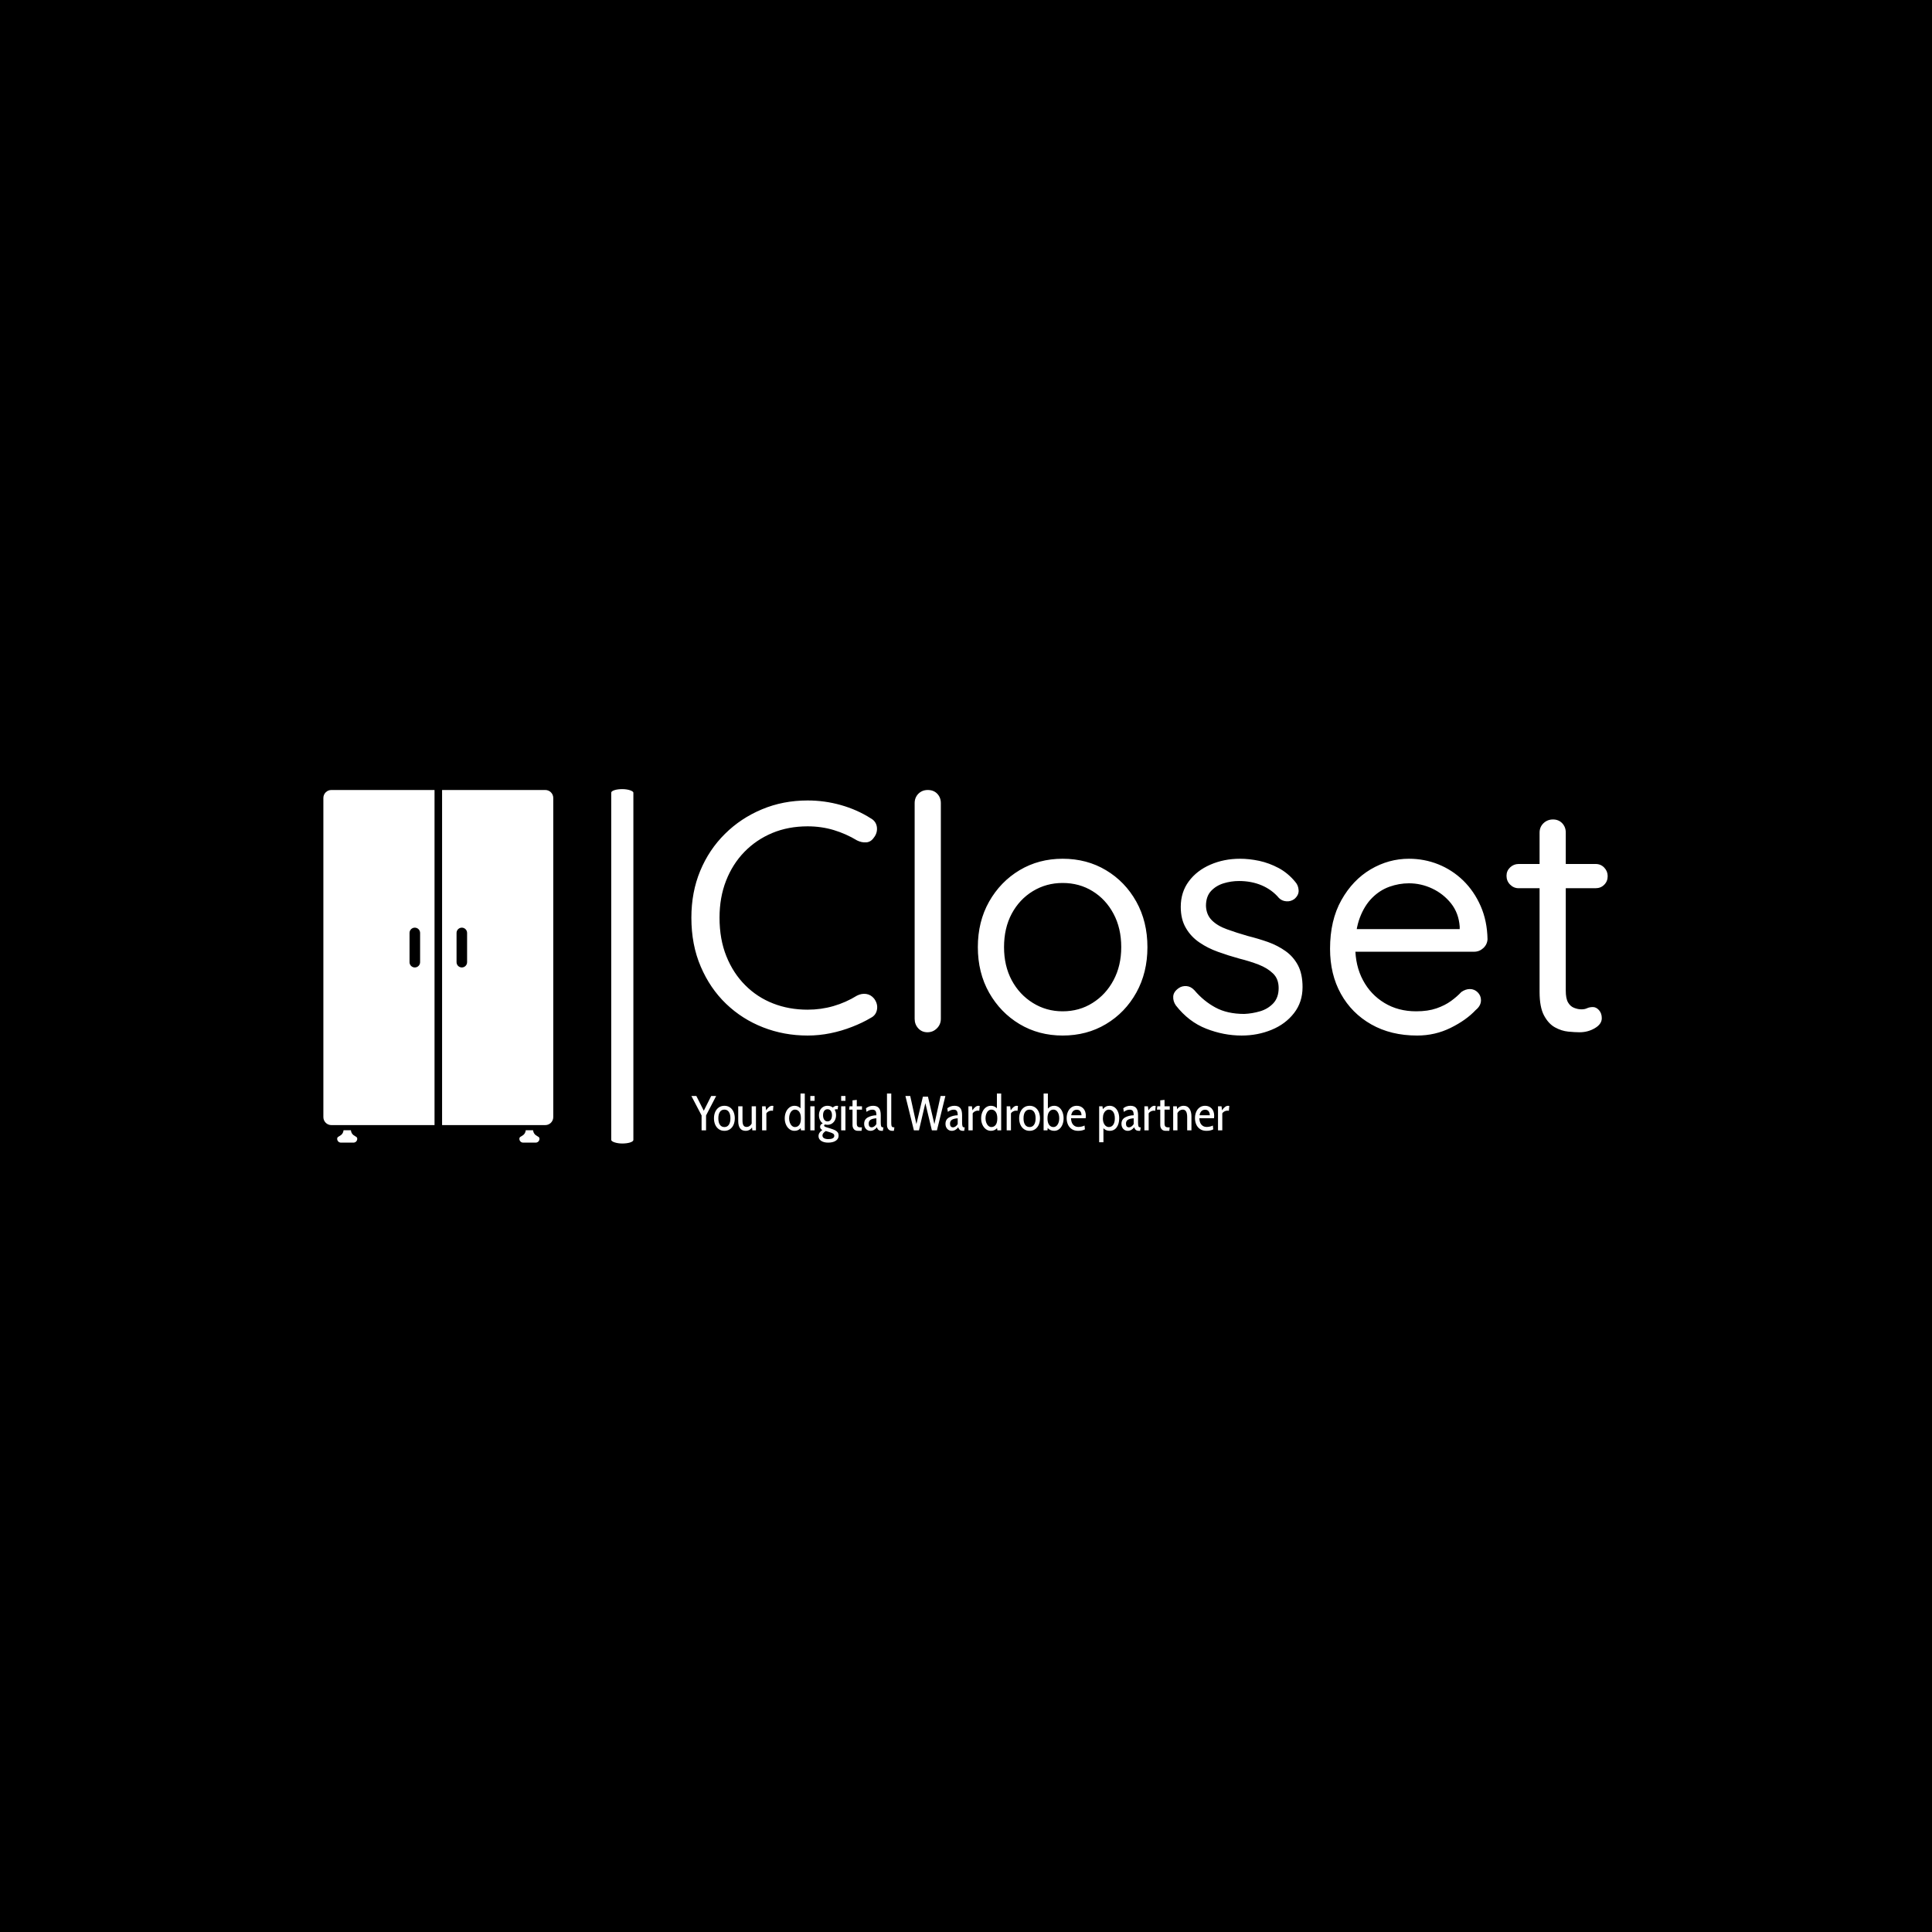 <svg xmlns="http://www.w3.org/2000/svg" version="1.1" xmlns:xlink="http://www.w3.org/1999/xlink" xmlns:svgjs="http://svgjs.dev/svgjs" width="1500" height="1500" viewBox="0 0 1500 1500"><rect width="1500" height="1500" fill="#000000"></rect><g transform="matrix(0.667,0,0,0.667,249.394,612.84)"><svg viewBox="0 0 396 109" data-background-color="#ffffff" preserveAspectRatio="xMidYMid meet" height="412" width="1500" xmlns="http://www.w3.org/2000/svg" xmlns:xlink="http://www.w3.org/1999/xlink"><g id="tight-bounds" transform="matrix(1,0,0,1,0.24,-0.069)"><svg viewBox="0 0 395.52 109.137" height="109.137" width="395.52"><g><svg viewBox="0 0 554.342 152.962" height="109.137" width="395.52"><g><rect width="9.557" height="152.962" x="124.245" y="0" fill="#ffffff" opacity="1" stroke-width="0" stroke="transparent" fill-opacity="1" class="rect-qz-0" data-fill-palette-color="primary" rx="1%" id="qz-0" data-palette-color="#000000"></rect></g><g transform="matrix(1,0,0,1,158.822,0.381)"><svg viewBox="0 0 395.52 152.201" height="152.201" width="395.52"><g id="textblocktransform"><svg viewBox="0 0 395.52 152.201" height="152.201" width="395.52" id="textblock"><g><svg viewBox="0 0 395.52 105.981" height="105.981" width="395.52"><g transform="matrix(1,0,0,1,0,0)"><svg width="395.52" viewBox="2.25 -37 139.94 37.5" height="105.981" data-palette-color="#000000"><path d="M29.6-32.7L29.6-32.7Q30.45-32.25 30.58-31.35 30.7-30.45 30.1-29.7L30.1-29.7Q29.65-29.05 28.95-29 28.25-28.95 27.55-29.3L27.55-29.3Q25.9-30.3 24-30.88 22.1-31.45 20-31.45L20-31.45Q17.05-31.45 14.6-30.43 12.15-29.4 10.35-27.55 8.55-25.7 7.55-23.15 6.55-20.6 6.55-17.5L6.55-17.5Q6.55-14.2 7.6-11.6 8.65-9 10.48-7.18 12.3-5.35 14.73-4.4 17.15-3.45 20-3.45L20-3.45Q22.05-3.45 23.95-4 25.85-4.55 27.55-5.6L27.55-5.6Q28.25-5.95 28.95-5.85 29.65-5.75 30.15-5.15L30.15-5.15Q30.75-4.35 30.6-3.48 30.45-2.6 29.65-2.2L29.65-2.2Q28.4-1.45 26.8-0.83 25.2-0.2 23.48 0.15 21.75 0.5 20 0.5L20 0.5Q16.4 0.5 13.2-0.75 10-2 7.55-4.35 5.1-6.7 3.68-10.03 2.25-13.35 2.25-17.5L2.25-17.5Q2.25-21.4 3.6-24.65 4.95-27.9 7.38-30.3 9.8-32.7 13.03-34.05 16.25-35.4 20-35.4L20-35.4Q22.6-35.4 25.08-34.7 27.55-34 29.6-32.7ZM40.35-35L40.35-2.05Q40.35-1.2 39.75-0.6 39.15 0 38.3 0L38.3 0Q37.45 0 36.9-0.6 36.35-1.2 36.35-2.05L36.35-2.05 36.35-35Q36.35-35.85 36.92-36.43 37.5-37 38.35-37L38.35-37Q39.25-37 39.8-36.43 40.35-35.85 40.35-35L40.35-35ZM71.9-13L71.9-13Q71.9-9.1 70.2-6.05 68.5-3 65.57-1.25 62.65 0.5 58.95 0.5L58.95 0.5Q55.3 0.5 52.37-1.25 49.45-3 47.72-6.05 46-9.1 46-13L46-13Q46-16.9 47.72-19.95 49.45-23 52.37-24.75 55.3-26.5 58.95-26.5L58.95-26.5Q62.65-26.5 65.57-24.75 68.5-23 70.2-19.95 71.9-16.9 71.9-13ZM67.9-13L67.9-13Q67.9-15.9 66.72-18.1 65.55-20.3 63.52-21.55 61.5-22.8 58.95-22.8L58.95-22.8Q56.45-22.8 54.4-21.55 52.35-20.3 51.17-18.1 50-15.9 50-13L50-13Q50-10.15 51.17-7.95 52.35-5.75 54.4-4.48 56.45-3.2 58.95-3.2L58.95-3.2Q61.5-3.2 63.52-4.48 65.55-5.75 66.72-7.95 67.9-10.15 67.9-13ZM76.24-4.1L76.24-4.1Q75.79-4.75 75.84-5.48 75.89-6.2 76.69-6.75L76.69-6.75Q77.19-7.1 77.87-7.05 78.54-7 79.09-6.4L79.09-6.4Q80.49-4.75 82.29-3.78 84.09-2.8 86.69-2.8L86.69-2.8Q87.89-2.85 89.09-3.2 90.29-3.55 91.12-4.42 91.94-5.3 91.94-6.75L91.94-6.75Q91.94-8.15 91.09-8.97 90.24-9.8 88.89-10.33 87.54-10.85 85.94-11.25L85.94-11.25Q84.29-11.7 82.69-12.28 81.09-12.85 79.82-13.73 78.54-14.6 77.77-15.93 76.99-17.25 76.99-19.15L76.99-19.15Q76.99-21.4 78.22-23.05 79.44-24.7 81.52-25.6 83.59-26.5 86.04-26.5L86.04-26.5Q87.44-26.5 88.97-26.18 90.49-25.85 91.94-25.08 93.39-24.3 94.49-22.95L94.49-22.95Q94.94-22.45 94.99-21.7 95.04-20.95 94.34-20.35L94.34-20.35Q93.79-19.95 93.12-20 92.44-20.05 91.99-20.5L91.99-20.5Q90.94-21.75 89.37-22.43 87.79-23.1 85.89-23.1L85.89-23.1Q84.69-23.1 83.54-22.75 82.39-22.4 81.62-21.58 80.84-20.75 80.84-19.3L80.84-19.3Q80.89-17.95 81.74-17.1 82.59-16.25 84.04-15.73 85.49-15.2 87.24-14.7L87.24-14.7Q88.84-14.3 90.32-13.78 91.79-13.25 92.99-12.4 94.19-11.55 94.89-10.23 95.59-8.9 95.59-6.9L95.59-6.9Q95.59-4.6 94.29-2.93 92.99-1.25 90.87-0.38 88.74 0.5 86.29 0.5L86.29 0.5Q83.54 0.5 80.87-0.55 78.19-1.6 76.24-4.1ZM113.09 0.5L113.09 0.5Q109.09 0.5 106.09-1.2 103.09-2.9 101.44-5.88 99.79-8.85 99.79-12.75L99.79-12.75Q99.79-17.1 101.52-20.18 103.24-23.25 105.99-24.88 108.74-26.5 111.84-26.5L111.84-26.5Q114.19-26.5 116.32-25.65 118.44-24.8 120.12-23.18 121.79-21.55 122.79-19.28 123.79-17 123.84-14.2L123.84-14.2Q123.79-13.4 123.19-12.85 122.59-12.3 121.79-12.3L121.79-12.3 102.04-12.3 101.14-15.75 120.39-15.75 119.59-15.05 119.59-16.15Q119.44-18.2 118.27-19.68 117.09-21.15 115.39-21.95 113.69-22.75 111.84-22.75L111.84-22.75Q110.34-22.75 108.87-22.23 107.39-21.7 106.22-20.53 105.04-19.35 104.34-17.5 103.64-15.65 103.64-13.05L103.64-13.05Q103.64-10.15 104.82-7.95 105.99-5.75 108.09-4.48 110.19-3.2 112.94-3.2L112.94-3.2Q114.74-3.2 116.04-3.65 117.34-4.1 118.27-4.78 119.19-5.45 119.84-6.15L119.84-6.15Q120.49-6.6 121.14-6.6L121.14-6.6Q121.84-6.6 122.34-6.1 122.84-5.6 122.84-4.9L122.84-4.9Q122.84-4.05 122.04-3.4L122.04-3.4Q120.59-1.85 118.22-0.68 115.84 0.5 113.09 0.5ZM128.59-25.7L128.59-25.7 140.34-25.7Q141.14-25.7 141.66-25.15 142.19-24.6 142.19-23.85L142.19-23.85Q142.19-23.05 141.66-22.53 141.14-22 140.34-22L140.34-22 128.59-22Q127.84-22 127.29-22.55 126.74-23.1 126.74-23.9L126.74-23.9Q126.74-24.65 127.29-25.18 127.84-25.7 128.59-25.7ZM133.84-32.5L133.84-32.5Q134.69-32.5 135.24-31.93 135.79-31.35 135.79-30.5L135.79-30.5 135.79-6.35Q135.79-5.15 136.14-4.55 136.49-3.95 137.06-3.73 137.64-3.5 138.19-3.5L138.19-3.5Q138.69-3.5 139.06-3.68 139.44-3.85 139.94-3.85L139.94-3.85Q140.44-3.85 140.86-3.38 141.29-2.9 141.29-2.15L141.29-2.15Q141.29-1.25 140.24-0.63 139.19 0 137.89 0L137.89 0Q137.19 0 136.16-0.1 135.14-0.2 134.14-0.75 133.14-1.3 132.46-2.58 131.79-3.85 131.79-6.15L131.79-6.15 131.79-30.5Q131.79-31.35 132.39-31.93 132.99-32.5 133.84-32.5Z" opacity="1" transform="matrix(1,0,0,1,0,0)" fill="#ffffff" class="wordmark-text-0" data-fill-palette-color="primary" id="text-0"></path></svg></g></svg></g><g transform="matrix(1,0,0,1,0,131)"><svg viewBox="0 0 232.21 21.201" height="21.201" width="232.21"><g transform="matrix(1,0,0,1,0,0)"><svg width="232.21" viewBox="-0.05 -37.5 547.58 50" height="21.201" data-palette-color="#61777f"><path d="M20.15-35L25.2-35 14.9-15.15 14.9 0 10.35 0 10.35-15.15-0.05-35 5-35 12.6-19.95 20.15-35ZM33.6 0.5Q30.3 0.5 27.9-1.18 25.5-2.85 24.22-5.75 22.95-8.65 22.95-12.25L22.95-12.25Q22.95-15.85 24.22-18.75 25.5-21.65 27.9-23.33 30.3-25 33.6-25L33.6-25Q36.85-25 39.25-23.33 41.65-21.65 42.9-18.75 44.15-15.85 44.15-12.25L44.15-12.25Q44.15-8.65 42.9-5.75 41.65-2.85 39.25-1.18 36.85 0.5 33.6 0.5L33.6 0.5ZM33.6-3.35Q36.5-3.35 38.1-5.7 39.7-8.05 39.7-12.25L39.7-12.25Q39.7-16.45 38.1-18.78 36.5-21.1 33.6-21.1L33.6-21.1Q30.6-21.1 29-18.78 27.4-16.45 27.4-12.25L27.4-12.25Q27.4-8 29-5.68 30.6-3.35 33.6-3.35L33.6-3.35ZM61.34-24.5L65.69-24.5 65.69 0 62 0 61.7-3Q60.7-1.35 58.99-0.43 57.3 0.5 55.24 0.5L55.24 0.5Q51.39 0.5 49.52-2.08 47.64-4.65 47.64-9.45L47.64-9.45 47.64-24.5 51.99-24.5 51.99-10Q51.99-6.7 52.97-5.08 53.95-3.45 56.24-3.45L56.24-3.45Q57.84-3.45 59.14-4.35 60.45-5.25 61.34-6.85L61.34-6.85 61.34-24.5ZM71.94 0L71.94-24.5 75.49-24.5 76.04-20.4Q77.69-22.8 79.17-23.9 80.64-25 82.29-25L82.29-25Q82.94-25 83.44-24.85L83.44-24.85 82.99-19.9Q82.34-20.05 81.49-20.05L81.49-20.05Q79.84-20.05 78.39-19.23 76.94-18.4 76.29-17.3L76.29-17.3 76.29 0 71.94 0ZM111.04-37.5L115.39-37.5 115.39 0 111.54 0 111.19-2.25Q110.04-0.9 108.44-0.2 106.84 0.5 104.94 0.5L104.94 0.5Q102.09 0.5 99.84-1.18 97.59-2.85 96.29-5.75 94.99-8.65 94.99-12.2L94.99-12.2Q94.99-15.65 96.21-18.57 97.44-21.5 99.71-23.25 101.99-25 104.94-25L104.94-25Q108.59-25 111.04-22.45L111.04-22.45 111.04-37.5ZM105.39-3.35Q108.14-3.35 109.79-5.53 111.44-7.7 111.44-12.2L111.44-12.2Q111.44-16.55 109.79-18.82 108.14-21.1 105.39-21.1L105.39-21.1Q103.69-21.1 102.34-19.95 100.99-18.8 100.21-16.78 99.44-14.75 99.44-12.2L99.44-12.2Q99.44-9.8 100.21-7.78 100.99-5.75 102.36-4.55 103.74-3.35 105.39-3.35L105.39-3.35ZM121.04-30.05L121.04-35 125.39-35 125.39-30.05 121.04-30.05ZM121.04 0L121.04-24.5 125.39-24.5 125.39 0 121.04 0ZM139.18 12.5Q134.83 12.5 132.11 10.73 129.38 8.95 129.38 5.85L129.38 5.85Q129.38 2.3 133.28-0.35L133.28-0.35Q130.98-1.45 130.98-3.7L130.98-3.7Q130.98-4.85 131.68-5.73 132.38-6.6 133.68-7.1L133.68-7.1Q131.83-8.4 130.83-10.6 129.83-12.8 129.83-15.45L129.83-15.45Q129.83-18.15 130.88-20.33 131.93-22.5 133.91-23.75 135.88-25 138.53-25L138.53-25Q141.73-25 143.93-23.2L143.93-23.2Q145.88-25 148.08-25L148.08-25Q148.73-25 149.33-24.9L149.33-24.9 148.88-21.4Q148.38-21.5 147.88-21.5L147.88-21.5Q146.83-21.5 145.78-21.05L145.78-21.05Q147.23-18.7 147.23-15.45L147.23-15.45Q147.23-12.75 146.18-10.53 145.13-8.3 143.16-6.98 141.18-5.65 138.53-5.65L138.53-5.65Q137.13-5.65 136.03-6L136.03-6Q135.08-5.6 135.08-4.85L135.08-4.85Q135.08-4.2 135.73-3.83 136.38-3.45 138.03-2.95L138.03-2.95 141.48-1.9Q144.58-0.95 146.36-0.03 148.13 0.9 148.98 2.18 149.83 3.45 149.83 5.35L149.83 5.35Q149.83 8.75 146.88 10.63 143.93 12.5 139.18 12.5L139.18 12.5ZM138.53-9.1Q140.68-9.1 141.88-10.83 143.08-12.55 143.08-15.4L143.08-15.4Q143.08-18.1 141.88-19.8 140.68-21.5 138.53-21.5L138.53-21.5Q136.38-21.5 135.18-19.83 133.98-18.15 133.98-15.4L133.98-15.4Q133.98-12.55 135.18-10.83 136.38-9.1 138.53-9.1L138.53-9.1ZM139.48 8.95Q142.18 8.95 143.81 8.1 145.43 7.25 145.43 5.6L145.43 5.6Q145.43 4.25 144.43 3.48 143.43 2.7 140.78 1.9L140.78 1.9 136.78 0.7Q133.38 2.85 133.38 5.2L133.38 5.2Q133.38 7.05 135.01 8 136.63 8.95 139.48 8.95L139.48 8.95ZM152.43-30.05L152.43-35 156.78-35 156.78-30.05 152.43-30.05ZM152.43 0L152.43-24.5 156.78-24.5 156.78 0 152.43 0ZM169.58 0.5Q166.73 0.5 165.35-1.2 163.98-2.9 163.98-5.35L163.98-5.35 163.98-21.05 160.58-21.05 160.98-24.5 163.98-24.5 163.98-30.55 168.33-31 168.33-24.5 173.63-24.5 173.63-21.05 168.33-21.05 168.33-7.1Q168.33-4.85 169.15-3.95 169.98-3.05 172.03-3.05L172.03-3.05 173.58-3.05 173.18 0.5 169.58 0.5ZM182.23 0.5Q179.43 0.5 177.63-1.5 175.83-3.5 175.83-6.6L175.83-6.6Q175.83-11.2 179.68-13.23 183.53-15.25 188.28-15.35L188.28-15.35Q188.28-18.55 187.33-19.8 186.38-21.05 184.13-21.05L184.13-21.05Q181.23-21.05 178.23-18.8L178.23-18.8 177.68-22.45Q180.83-25 184.98-25L184.98-25Q188.93-25 190.83-22.73 192.73-20.45 192.73-15.4L192.73-15.4 192.73-8.25Q192.73-5.4 193.13-4.23 193.53-3.05 194.88-3.05L194.88-3.05 195.43-3.05 194.88 0.5 193.93 0.5Q191.63 0.5 190.53-0.35 189.43-1.2 188.73-3.1L188.73-3.1Q187.58-1.45 185.88-0.48 184.18 0.5 182.23 0.5L182.23 0.5ZM183.58-3.05Q184.78-3.05 186.08-3.98 187.38-4.9 188.28-6.4L188.28-6.4 188.28-12.25Q184.43-12.05 182.43-10.78 180.43-9.5 180.43-6.85L180.43-6.85Q180.43-3.05 183.58-3.05L183.58-3.05ZM204.57 0.5Q201.77 0.5 200.42-1.2 199.07-2.9 199.07-5.4L199.07-5.4 199.07-37.5 203.42-37.5 203.42-8Q203.42-5.8 203.65-4.78 203.87-3.75 204.52-3.4 205.17-3.05 206.62-3.05L206.62-3.05 206.07 0.5 204.57 0.5ZM226.47 0L217.82-35 222.72-35 229.02-6.35 235.62-34.3 240.77-34.3 247.32-6.35 253.67-35 258.52-35 249.92 0 244.77 0 238.12-27.7 231.62 0 226.47 0ZM265.02 0.5Q262.22 0.5 260.42-1.5 258.62-3.5 258.62-6.6L258.62-6.6Q258.62-11.2 262.47-13.23 266.31-15.25 271.06-15.35L271.06-15.35Q271.06-18.55 270.12-19.8 269.17-21.05 266.92-21.05L266.92-21.05Q264.02-21.05 261.02-18.8L261.02-18.8 260.47-22.45Q263.62-25 267.77-25L267.77-25Q271.72-25 273.62-22.73 275.52-20.45 275.52-15.4L275.52-15.4 275.52-8.25Q275.52-5.4 275.92-4.23 276.31-3.05 277.67-3.05L277.67-3.05 278.22-3.05 277.67 0.5 276.72 0.5Q274.42 0.5 273.31-0.35 272.22-1.2 271.52-3.1L271.52-3.1Q270.37-1.45 268.67-0.48 266.97 0.5 265.02 0.5L265.02 0.5ZM266.37-3.05Q267.56-3.05 268.87-3.98 270.17-4.9 271.06-6.4L271.06-6.4 271.06-12.25Q267.22-12.05 265.22-10.78 263.22-9.5 263.22-6.85L263.22-6.85Q263.22-3.05 266.37-3.05L266.37-3.05ZM281.96 0L281.96-24.5 285.51-24.5 286.06-20.4Q287.71-22.8 289.19-23.9 290.66-25 292.31-25L292.31-25Q292.96-25 293.46-24.85L293.46-24.85 293.01-19.9Q292.36-20.05 291.51-20.05L291.51-20.05Q289.86-20.05 288.41-19.23 286.96-18.4 286.31-17.3L286.31-17.3 286.31 0 281.96 0ZM310.96-37.5L315.31-37.5 315.31 0 311.46 0 311.11-2.25Q309.96-0.9 308.36-0.2 306.76 0.5 304.86 0.5L304.86 0.5Q302.01 0.5 299.76-1.18 297.51-2.85 296.21-5.75 294.91-8.65 294.91-12.2L294.91-12.2Q294.91-15.65 296.14-18.57 297.36-21.5 299.64-23.25 301.91-25 304.86-25L304.86-25Q308.51-25 310.96-22.45L310.96-22.45 310.96-37.5ZM305.31-3.35Q308.06-3.35 309.71-5.53 311.36-7.7 311.36-12.2L311.36-12.2Q311.36-16.55 309.71-18.82 308.06-21.1 305.31-21.1L305.31-21.1Q303.61-21.1 302.26-19.95 300.91-18.8 300.14-16.78 299.36-14.75 299.36-12.2L299.36-12.2Q299.36-9.8 300.14-7.78 300.91-5.75 302.29-4.55 303.66-3.35 305.31-3.35L305.31-3.35ZM320.91 0L320.91-24.5 324.46-24.5 325.01-20.4Q326.66-22.8 328.13-23.9 329.61-25 331.26-25L331.26-25Q331.91-25 332.41-24.85L332.41-24.85 331.96-19.9Q331.31-20.05 330.46-20.05L330.46-20.05Q328.81-20.05 327.36-19.23 325.91-18.4 325.26-17.3L325.26-17.3 325.26 0 320.91 0ZM344.26 0.5Q340.96 0.5 338.56-1.18 336.16-2.85 334.88-5.75 333.61-8.65 333.61-12.25L333.61-12.25Q333.61-15.85 334.88-18.75 336.16-21.65 338.56-23.33 340.96-25 344.26-25L344.26-25Q347.51-25 349.91-23.33 352.31-21.65 353.56-18.75 354.81-15.85 354.81-12.25L354.81-12.25Q354.81-8.65 353.56-5.75 352.31-2.85 349.91-1.18 347.51 0.5 344.26 0.5L344.26 0.5ZM344.26-3.35Q347.16-3.35 348.76-5.7 350.36-8.05 350.36-12.25L350.36-12.25Q350.36-16.45 348.76-18.78 347.16-21.1 344.26-21.1L344.26-21.1Q341.26-21.1 339.66-18.78 338.06-16.45 338.06-12.25L338.06-12.25Q338.06-8 339.66-5.68 341.26-3.35 344.26-3.35L344.26-3.35ZM369.25-25Q372.2-25 374.38-23.25 376.55-21.5 377.7-18.57 378.85-15.65 378.85-12.25L378.85-12.25Q378.85-8.7 377.65-5.78 376.45-2.85 374.28-1.18 372.1 0.5 369.25 0.5L369.25 0.5Q367.25 0.5 365.53-0.25 363.8-1 362.65-2.4L362.65-2.4 362.45 0 358.5 0 358.5-37.5 362.85-37.5 362.85-22.15Q365.45-25 369.25-25L369.25-25ZM368.5-3.35Q371.15-3.35 372.78-5.93 374.4-8.5 374.4-12.25L374.4-12.25Q374.4-16.1 372.8-18.6 371.2-21.1 368.5-21.1L368.5-21.1Q365.8-21.1 364.13-18.82 362.45-16.55 362.45-12.25L362.45-12.25Q362.45-7.8 364.13-5.58 365.8-3.35 368.5-3.35L368.5-3.35ZM393.55 0.5Q389.85 0.5 387.23-1.23 384.6-2.95 383.28-5.9 381.95-8.85 381.95-12.45L381.95-12.45Q381.95-15.9 383.18-18.78 384.4-21.65 386.73-23.33 389.05-25 392.25-25L392.25-25Q396.35-25 398.93-22.25 401.5-19.5 401.5-14.65L401.5-14.65Q401.5-13.8 401.3-12.3L401.3-12.3 386.4-12.3Q386.55-7.95 388.58-5.7 390.6-3.45 393.85-3.45L393.85-3.45Q395.4-3.45 397.13-3.83 398.85-4.2 400.15-4.9L400.15-4.9 400.55-1Q397.8 0.5 393.55 0.5L393.55 0.5ZM386.6-15.35L397.05-15.35Q397.05-17.85 395.83-19.43 394.6-21 392.3-21L392.3-21Q390.05-21 388.58-19.6 387.1-18.2 386.6-15.35L386.6-15.35ZM425.7-25Q428.65-25 430.87-23.33 433.1-21.65 434.27-18.75 435.45-15.85 435.45-12.25L435.45-12.25Q435.45-6.65 432.9-3.08 430.35 0.5 425.7 0.5L425.7 0.5Q423.8 0.5 422.17-0.18 420.55-0.85 419.4-2.15L419.4-2.15 419.4 12.1 415.05 12.1 415.05-24.5 418.4-24.5 418.8-21.55Q421.45-25 425.7-25L425.7-25ZM424.9-3.35Q427.75-3.35 429.37-5.7 431-8.05 431-12.25L431-12.25Q431-16.4 429.37-18.75 427.75-21.1 424.9-21.1L424.9-21.1Q423.4-21.1 422-20.1 420.6-19.1 419.72-17.1 418.85-15.1 418.85-12.25L418.85-12.25Q418.85-9.3 419.72-7.3 420.6-5.3 421.97-4.33 423.35-3.35 424.9-3.35L424.9-3.35ZM444.14 0.5Q441.34 0.5 439.54-1.5 437.74-3.5 437.74-6.6L437.74-6.6Q437.74-11.2 441.59-13.23 445.44-15.25 450.19-15.35L450.19-15.35Q450.19-18.55 449.24-19.8 448.29-21.05 446.04-21.05L446.04-21.05Q443.14-21.05 440.14-18.8L440.14-18.8 439.59-22.45Q442.74-25 446.89-25L446.89-25Q450.84-25 452.74-22.73 454.64-20.45 454.64-15.4L454.64-15.4 454.64-8.25Q454.64-5.4 455.04-4.23 455.44-3.05 456.79-3.05L456.79-3.05 457.34-3.05 456.79 0.5 455.84 0.5Q453.54 0.5 452.44-0.35 451.34-1.2 450.64-3.1L450.64-3.1Q449.49-1.45 447.79-0.48 446.09 0.5 444.14 0.5L444.14 0.5ZM445.49-3.05Q446.69-3.05 447.99-3.98 449.29-4.9 450.19-6.4L450.19-6.4 450.19-12.25Q446.34-12.05 444.34-10.78 442.34-9.5 442.34-6.85L442.34-6.85Q442.34-3.05 445.49-3.05L445.49-3.05ZM461.09 0L461.09-24.5 464.64-24.5 465.19-20.4Q466.84-22.8 468.32-23.9 469.79-25 471.44-25L471.44-25Q472.09-25 472.59-24.85L472.59-24.85 472.14-19.9Q471.49-20.05 470.64-20.05L470.64-20.05Q468.99-20.05 467.54-19.23 466.09-18.4 465.44-17.3L465.44-17.3 465.44 0 461.09 0ZM482.84 0.5Q479.99 0.5 478.61-1.2 477.24-2.9 477.24-5.35L477.24-5.35 477.24-21.05 473.84-21.05 474.24-24.5 477.24-24.5 477.24-30.55 481.59-31 481.59-24.5 486.89-24.5 486.89-21.05 481.59-21.05 481.59-7.1Q481.59-4.85 482.41-3.95 483.24-3.05 485.29-3.05L485.29-3.05 486.84-3.05 486.44 0.5 482.84 0.5ZM501.14-25Q504.94-25 506.96-22.03 508.99-19.05 508.99-14L508.99-14 508.99 0 504.64 0 504.64-13.45Q504.64-17.35 503.51-19.23 502.39-21.1 500.14-21.1L500.14-21.1Q498.49-21.1 497.09-20.18 495.69-19.25 494.74-17.6L494.74-17.6 494.74 0 490.39 0 490.39-24.5 494.09-24.5 494.39-21.45Q495.44-23.1 497.21-24.05 498.99-25 501.14-25L501.14-25ZM524.18 0.5Q520.48 0.5 517.86-1.23 515.23-2.95 513.91-5.9 512.58-8.85 512.58-12.45L512.58-12.45Q512.58-15.9 513.81-18.78 515.03-21.65 517.36-23.33 519.68-25 522.88-25L522.88-25Q526.98-25 529.56-22.25 532.13-19.5 532.13-14.65L532.13-14.65Q532.13-13.8 531.93-12.3L531.93-12.3 517.03-12.3Q517.18-7.95 519.21-5.7 521.23-3.45 524.48-3.45L524.48-3.45Q526.03-3.45 527.76-3.83 529.48-4.2 530.78-4.9L530.78-4.9 531.18-1Q528.43 0.5 524.18 0.5L524.18 0.5ZM517.23-15.35L527.68-15.35Q527.68-17.85 526.46-19.43 525.23-21 522.93-21L522.93-21Q520.68-21 519.21-19.6 517.73-18.2 517.23-15.35L517.23-15.35ZM536.03 0L536.03-24.5 539.58-24.5 540.13-20.4Q541.78-22.8 543.26-23.9 544.73-25 546.38-25L546.38-25Q547.03-25 547.53-24.85L547.53-24.85 547.08-19.9Q546.43-20.05 545.58-20.05L545.58-20.05Q543.93-20.05 542.48-19.23 541.03-18.4 540.38-17.3L540.38-17.3 540.38 0 536.03 0Z" opacity="1" transform="matrix(1,0,0,1,0,0)" fill="#ffffff" class="slogan-text-1" data-fill-palette-color="secondary" id="text-1"></path></svg></g></svg></g></svg></g></svg></g><g transform="matrix(1,0,0,1,0,0.381)"><svg viewBox="0 0 99.226 152.201" height="152.201" width="99.226"><g><svg xmlns="http://www.w3.org/2000/svg" xmlns:xlink="http://www.w3.org/1999/xlink" version="1.1" x="0" y="0" viewBox="14.282 0 65.194 100" enable-background="new 0 0 100 100" xml:space="preserve" height="152.201" width="99.226" class="icon-icon-0" data-fill-palette-color="accent" id="icon-0"><path fill="#ffffff" d="M77.212 0H47.947v95.029h29.265c1.253 0 2.264-1.016 2.264-2.265V2.262C79.476 1.013 78.465 0 77.212 0zM55.04 48.829c0 0.828-0.672 1.496-1.495 1.496-0.828 0-1.496-0.667-1.496-1.496v-8.293c0-0.828 0.668-1.498 1.496-1.498 0.823 0 1.495 0.67 1.495 1.498V48.829z" data-fill-palette-color="accent"></path><path fill="#ffffff" d="M16.546 0c-1.249 0-2.264 1.013-2.264 2.262v90.503c0 1.249 1.015 2.265 2.264 2.265h29.26V0H16.546zM41.713 48.829c0 0.828-0.672 1.496-1.5 1.496s-1.496-0.667-1.496-1.496v-8.293c0-0.828 0.668-1.498 1.496-1.498s1.5 0.67 1.5 1.498V48.829z" data-fill-palette-color="accent"></path><path fill="#ffffff" d="M74.495 97.869c-0.695-0.515-0.741-1.379-0.741-1.379h-2.085c0 0-0.041 0.864-0.736 1.379-0.69 0.512-1.065 0.478-1.065 1.065S70.343 100 70.933 100h3.562c0.59 0 1.065-0.478 1.065-1.065S75.186 98.381 74.495 97.869z" data-fill-palette-color="accent"></path><path fill="#ffffff" d="M22.826 97.869c-0.695-0.515-0.736-1.379-0.736-1.379H20c0 0-0.037 0.864-0.736 1.379-0.691 0.512-1.066 0.478-1.066 1.065S18.678 100 19.263 100h3.562c0.585 0 1.061-0.478 1.061-1.065S23.516 98.381 22.826 97.869z" data-fill-palette-color="accent"></path></svg></g></svg></g></svg></g><defs></defs></svg><rect width="395.52" height="109.137" fill="none" stroke="none" visibility="hidden"></rect></g></svg></g></svg>